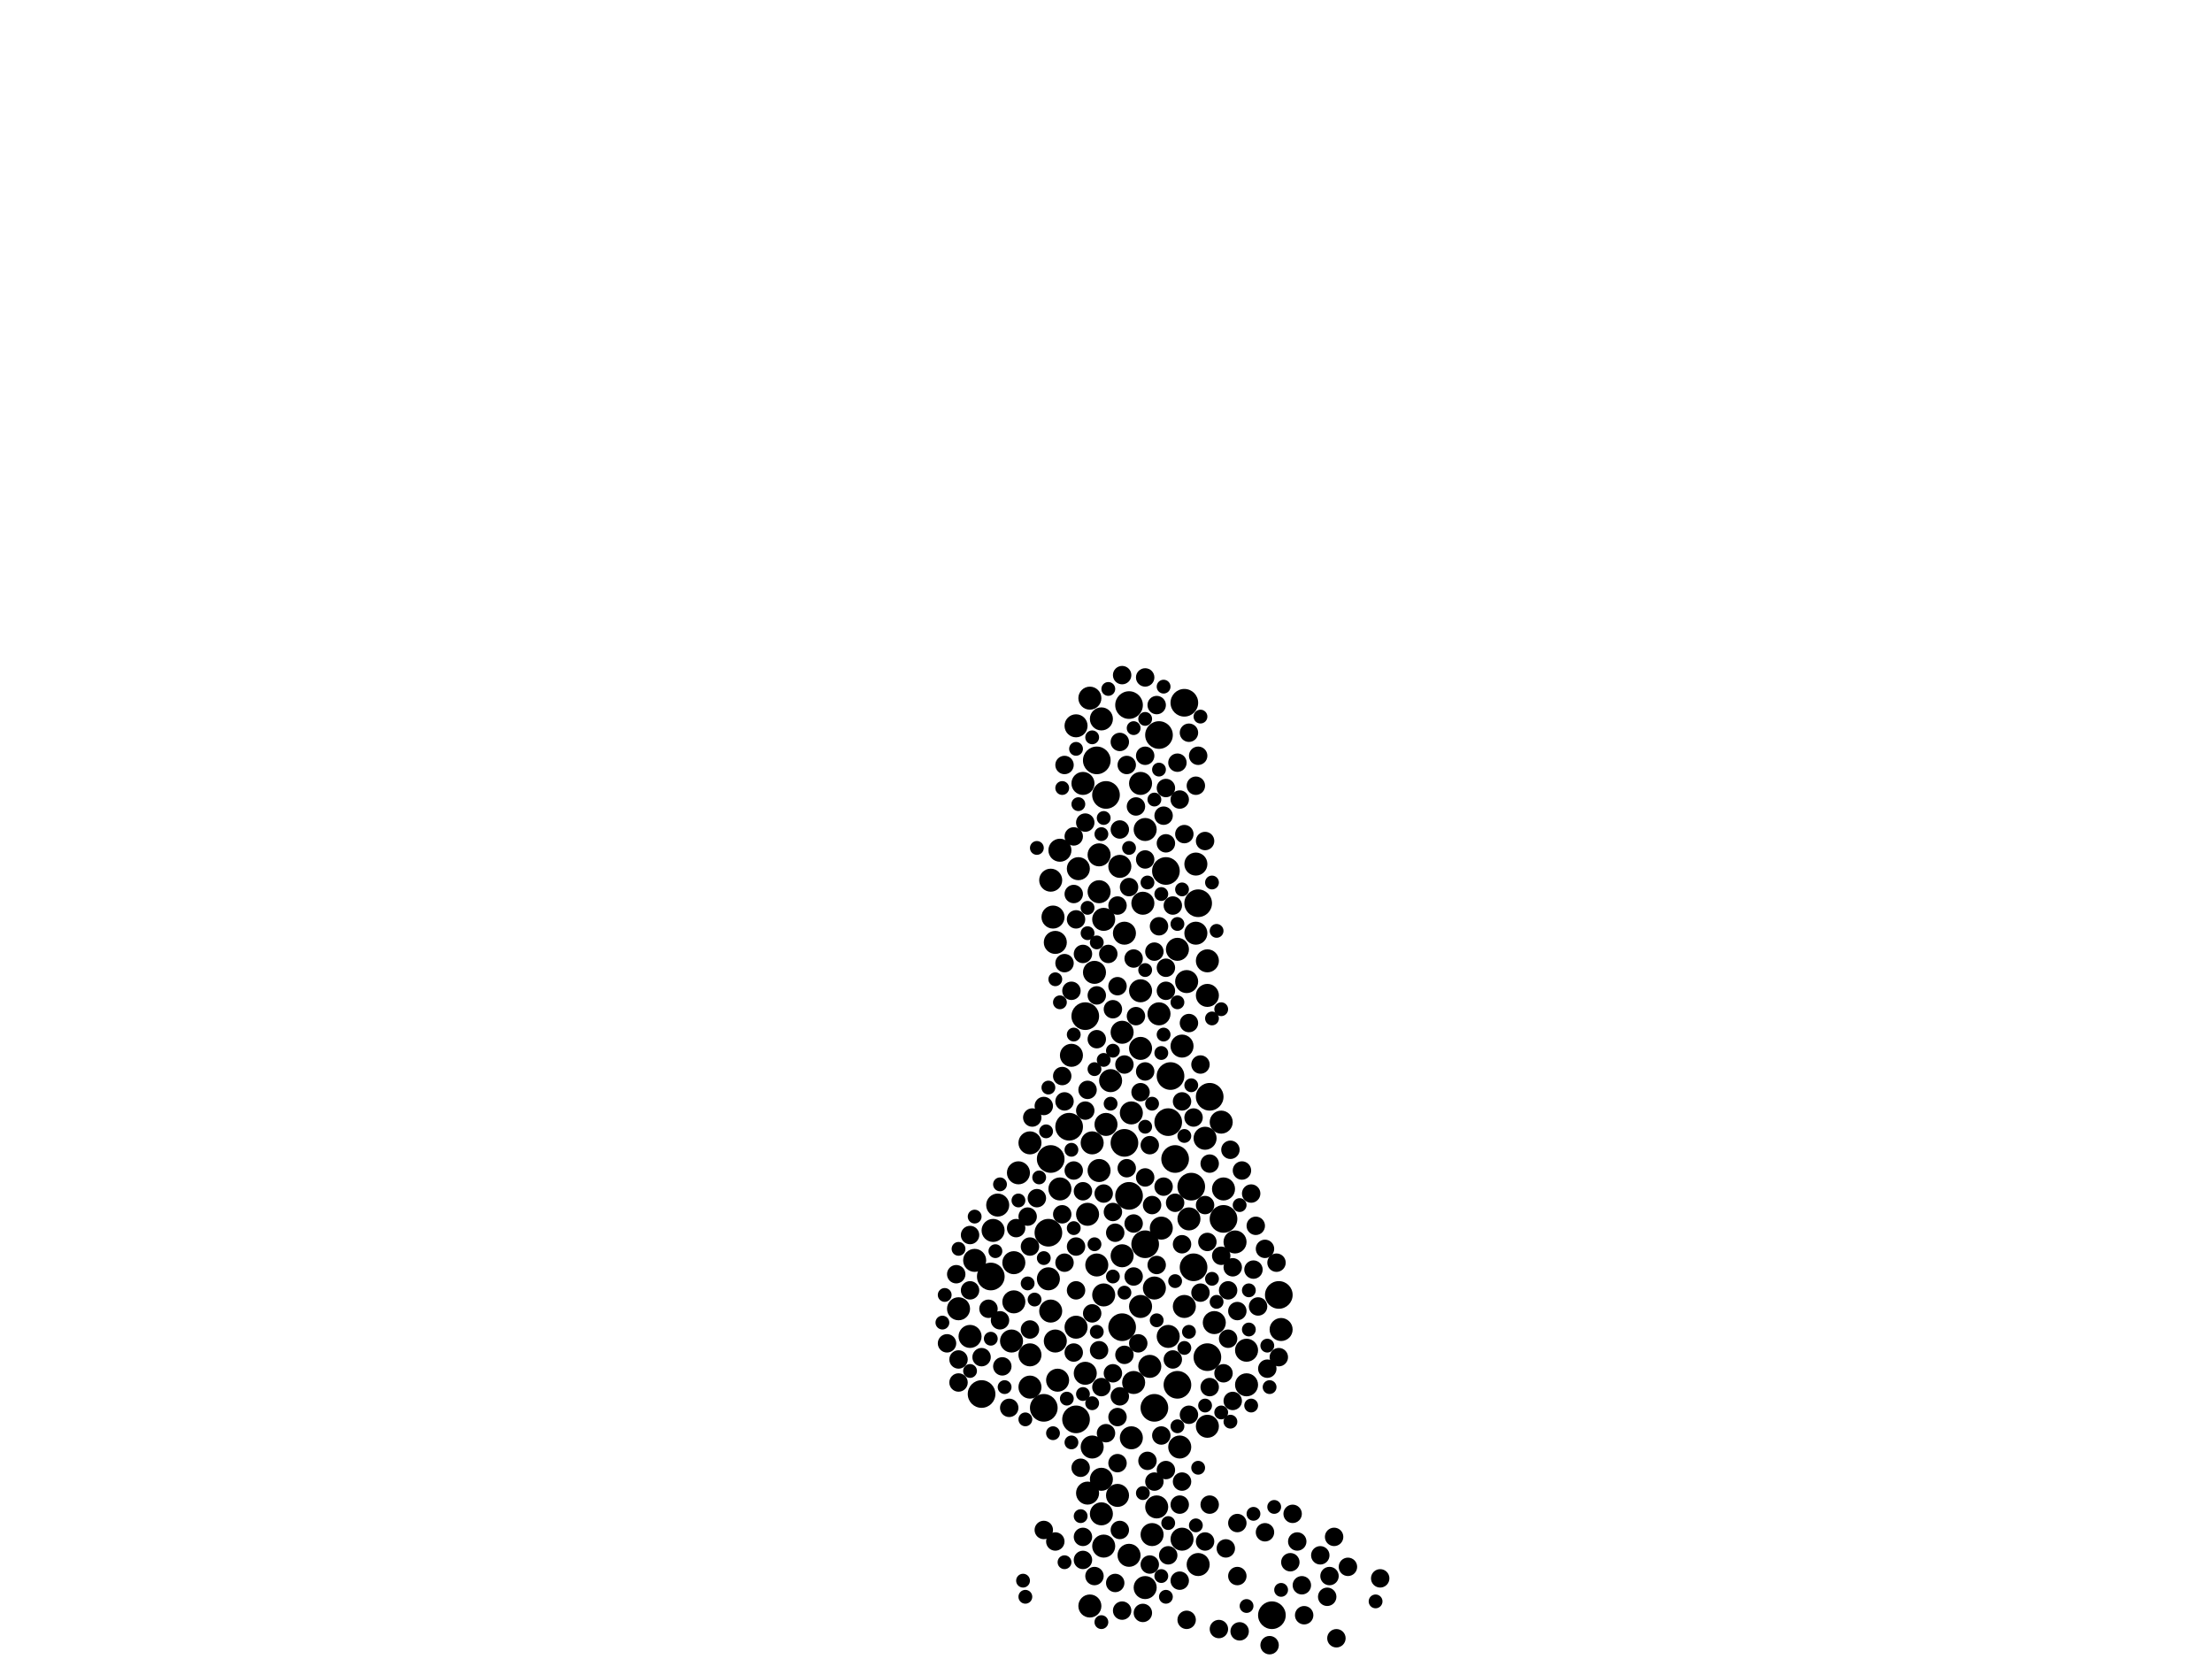 <?xml version="1.0" encoding="utf-8"?>
<svg xmlns="http://www.w3.org/2000/svg"
     xmlns:xlink="http://www.w3.org/1999/xlink" width="1920" height="1440" >

            <defs>
            <style type="text/css"><![CDATA[
circle {stroke: none;}
.c0 {fill: #000000;}
]]></style>
            </defs>
<rect x="0" y="0" width="1920" height="1440" fill="white"/>
<circle cx="1110" cy="1124" r="12" class="c0"/>
<circle cx="1002" cy="1222" r="12" class="c0"/>
<circle cx="906" cy="1222" r="12" class="c0"/>
<circle cx="1062" cy="1058" r="12" class="c0"/>
<circle cx="1022" cy="1202" r="12" class="c0"/>
<circle cx="1028" cy="610" r="12" class="c0"/>
<circle cx="952" cy="660" r="12" class="c0"/>
<circle cx="1014" cy="974" r="12" class="c0"/>
<circle cx="912" cy="1006" r="12" class="c0"/>
<circle cx="1034" cy="1030" r="12" class="c0"/>
<circle cx="1020" cy="1006" r="12" class="c0"/>
<circle cx="980" cy="612" r="12" class="c0"/>
<circle cx="1104" cy="1402" r="12" class="c0"/>
<circle cx="960" cy="690" r="12" class="c0"/>
<circle cx="942" cy="882" r="12" class="c0"/>
<circle cx="980" cy="1038" r="12" class="c0"/>
<circle cx="934" cy="1232" r="12" class="c0"/>
<circle cx="928" cy="978" r="12" class="c0"/>
<circle cx="1036" cy="1100" r="12" class="c0"/>
<circle cx="860" cy="1108" r="12" class="c0"/>
<circle cx="1012" cy="756" r="12" class="c0"/>
<circle cx="910" cy="1070" r="12" class="c0"/>
<circle cx="994" cy="1080" r="12" class="c0"/>
<circle cx="1016" cy="934" r="12" class="c0"/>
<circle cx="974" cy="1152" r="12" class="c0"/>
<circle cx="852" cy="1210" r="12" class="c0"/>
<circle cx="976" cy="992" r="12" class="c0"/>
<circle cx="1006" cy="638" r="12" class="c0"/>
<circle cx="1048" cy="1178" r="12" class="c0"/>
<circle cx="1040" cy="784" r="12" class="c0"/>
<circle cx="1050" cy="952" r="12" class="c0"/>
<circle cx="992" cy="784" r="10" class="c0"/>
<circle cx="910" cy="1110" r="10" class="c0"/>
<circle cx="1054" cy="1148" r="10" class="c0"/>
<circle cx="1082" cy="1172" r="10" class="c0"/>
<circle cx="942" cy="1192" r="10" class="c0"/>
<circle cx="1002" cy="1118" r="10" class="c0"/>
<circle cx="944" cy="1054" r="10" class="c0"/>
<circle cx="1046" cy="988" r="10" class="c0"/>
<circle cx="1028" cy="1134" r="10" class="c0"/>
<circle cx="878" cy="1164" r="10" class="c0"/>
<circle cx="974" cy="896" r="10" class="c0"/>
<circle cx="946" cy="606" r="10" class="c0"/>
<circle cx="916" cy="818" r="10" class="c0"/>
<circle cx="912" cy="1138" r="10" class="c0"/>
<circle cx="998" cy="1186" r="10" class="c0"/>
<circle cx="972" cy="752" r="10" class="c0"/>
<circle cx="990" cy="680" r="10" class="c0"/>
<circle cx="934" cy="1152" r="10" class="c0"/>
<circle cx="1030" cy="852" r="10" class="c0"/>
<circle cx="994" cy="1378" r="10" class="c0"/>
<circle cx="940" cy="680" r="10" class="c0"/>
<circle cx="948" cy="1256" r="10" class="c0"/>
<circle cx="1024" cy="1256" r="10" class="c0"/>
<circle cx="960" cy="976" r="10" class="c0"/>
<circle cx="1008" cy="1066" r="10" class="c0"/>
<circle cx="984" cy="1200" r="10" class="c0"/>
<circle cx="994" cy="720" r="10" class="c0"/>
<circle cx="948" cy="992" r="10" class="c0"/>
<circle cx="1082" cy="1202" r="10" class="c0"/>
<circle cx="958" cy="798" r="10" class="c0"/>
<circle cx="880" cy="1130" r="10" class="c0"/>
<circle cx="1026" cy="908" r="10" class="c0"/>
<circle cx="964" cy="938" r="10" class="c0"/>
<circle cx="930" cy="916" r="10" class="c0"/>
<circle cx="1038" cy="810" r="10" class="c0"/>
<circle cx="894" cy="1204" r="10" class="c0"/>
<circle cx="946" cy="1394" r="10" class="c0"/>
<circle cx="1022" cy="824" r="10" class="c0"/>
<circle cx="1062" cy="1032" r="10" class="c0"/>
<circle cx="958" cy="1124" r="10" class="c0"/>
<circle cx="990" cy="860" r="10" class="c0"/>
<circle cx="1112" cy="1154" r="10" class="c0"/>
<circle cx="832" cy="1136" r="10" class="c0"/>
<circle cx="950" cy="844" r="10" class="c0"/>
<circle cx="958" cy="1342" r="10" class="c0"/>
<circle cx="880" cy="1096" r="10" class="c0"/>
<circle cx="1006" cy="880" r="10" class="c0"/>
<circle cx="842" cy="1160" r="10" class="c0"/>
<circle cx="1048" cy="864" r="10" class="c0"/>
<circle cx="954" cy="1016" r="10" class="c0"/>
<circle cx="1060" cy="974" r="10" class="c0"/>
<circle cx="956" cy="1314" r="10" class="c0"/>
<circle cx="936" cy="754" r="10" class="c0"/>
<circle cx="956" cy="1284" r="10" class="c0"/>
<circle cx="976" cy="810" r="10" class="c0"/>
<circle cx="920" cy="1032" r="10" class="c0"/>
<circle cx="974" cy="1090" r="10" class="c0"/>
<circle cx="990" cy="910" r="10" class="c0"/>
<circle cx="920" cy="738" r="10" class="c0"/>
<circle cx="894" cy="1176" r="10" class="c0"/>
<circle cx="952" cy="1098" r="10" class="c0"/>
<circle cx="944" cy="1296" r="10" class="c0"/>
<circle cx="912" cy="764" r="10" class="c0"/>
<circle cx="956" cy="624" r="10" class="c0"/>
<circle cx="1000" cy="1332" r="10" class="c0"/>
<circle cx="1032" cy="1058" r="10" class="c0"/>
<circle cx="934" cy="630" r="10" class="c0"/>
<circle cx="918" cy="1198" r="10" class="c0"/>
<circle cx="954" cy="742" r="10" class="c0"/>
<circle cx="914" cy="796" r="10" class="c0"/>
<circle cx="1026" cy="1336" r="10" class="c0"/>
<circle cx="990" cy="1134" r="10" class="c0"/>
<circle cx="1004" cy="1308" r="10" class="c0"/>
<circle cx="846" cy="1094" r="10" class="c0"/>
<circle cx="894" cy="992" r="10" class="c0"/>
<circle cx="884" cy="1018" r="10" class="c0"/>
<circle cx="982" cy="1248" r="10" class="c0"/>
<circle cx="1048" cy="834" r="10" class="c0"/>
<circle cx="1038" cy="750" r="10" class="c0"/>
<circle cx="980" cy="1350" r="10" class="c0"/>
<circle cx="1040" cy="1358" r="10" class="c0"/>
<circle cx="866" cy="1046" r="10" class="c0"/>
<circle cx="954" cy="774" r="10" class="c0"/>
<circle cx="862" cy="1068" r="10" class="c0"/>
<circle cx="970" cy="1298" r="10" class="c0"/>
<circle cx="1014" cy="1160" r="10" class="c0"/>
<circle cx="1072" cy="1078" r="10" class="c0"/>
<circle cx="1048" cy="1238" r="10" class="c0"/>
<circle cx="916" cy="1164" r="10" class="c0"/>
<circle cx="982" cy="966" r="10" class="c0"/>
<circle cx="974" cy="1398" r="8" class="c0"/>
<circle cx="1088" cy="1102" r="8" class="c0"/>
<circle cx="924" cy="956" r="8" class="c0"/>
<circle cx="942" cy="714" r="8" class="c0"/>
<circle cx="956" cy="1204" r="8" class="c0"/>
<circle cx="950" cy="1368" r="8" class="c0"/>
<circle cx="1050" cy="1306" r="8" class="c0"/>
<circle cx="1004" cy="1098" r="8" class="c0"/>
<circle cx="1070" cy="1100" r="8" class="c0"/>
<circle cx="924" cy="836" r="8" class="c0"/>
<circle cx="1022" cy="662" r="8" class="c0"/>
<circle cx="968" cy="1374" r="8" class="c0"/>
<circle cx="1078" cy="1016" r="8" class="c0"/>
<circle cx="978" cy="664" r="8" class="c0"/>
<circle cx="996" cy="1268" r="8" class="c0"/>
<circle cx="990" cy="948" r="8" class="c0"/>
<circle cx="858" cy="1136" r="8" class="c0"/>
<circle cx="1126" cy="1338" r="8" class="c0"/>
<circle cx="1018" cy="786" r="8" class="c0"/>
<circle cx="1074" cy="1322" r="8" class="c0"/>
<circle cx="1160" cy="1422" r="8" class="c0"/>
<circle cx="894" cy="1082" r="8" class="c0"/>
<circle cx="984" cy="1108" r="8" class="c0"/>
<circle cx="1008" cy="1246" r="8" class="c0"/>
<circle cx="1130" cy="1376" r="8" class="c0"/>
<circle cx="970" cy="1270" r="8" class="c0"/>
<circle cx="1046" cy="1046" r="8" class="c0"/>
<circle cx="1024" cy="694" r="8" class="c0"/>
<circle cx="1024" cy="1372" r="8" class="c0"/>
<circle cx="922" cy="934" r="8" class="c0"/>
<circle cx="1036" cy="970" r="8" class="c0"/>
<circle cx="968" cy="1070" r="8" class="c0"/>
<circle cx="1098" cy="1330" r="8" class="c0"/>
<circle cx="1012" cy="684" r="8" class="c0"/>
<circle cx="934" cy="1082" r="8" class="c0"/>
<circle cx="894" cy="1154" r="8" class="c0"/>
<circle cx="1170" cy="1360" r="8" class="c0"/>
<circle cx="832" cy="1200" r="8" class="c0"/>
<circle cx="1050" cy="1204" r="8" class="c0"/>
<circle cx="962" cy="828" r="8" class="c0"/>
<circle cx="924" cy="1096" r="8" class="c0"/>
<circle cx="1006" cy="804" r="8" class="c0"/>
<circle cx="1010" cy="708" r="8" class="c0"/>
<circle cx="972" cy="644" r="8" class="c0"/>
<circle cx="1042" cy="924" r="8" class="c0"/>
<circle cx="980" cy="770" r="8" class="c0"/>
<circle cx="870" cy="1186" r="8" class="c0"/>
<circle cx="954" cy="1172" r="8" class="c0"/>
<circle cx="970" cy="856" r="8" class="c0"/>
<circle cx="934" cy="798" r="8" class="c0"/>
<circle cx="842" cy="1120" r="8" class="c0"/>
<circle cx="1064" cy="1344" r="8" class="c0"/>
<circle cx="974" cy="586" r="8" class="c0"/>
<circle cx="938" cy="1274" r="8" class="c0"/>
<circle cx="892" cy="1056" r="8" class="c0"/>
<circle cx="852" cy="1178" r="8" class="c0"/>
<circle cx="1038" cy="682" r="8" class="c0"/>
<circle cx="1090" cy="1064" r="8" class="c0"/>
<circle cx="1108" cy="1096" r="8" class="c0"/>
<circle cx="988" cy="1166" r="8" class="c0"/>
<circle cx="1068" cy="998" r="8" class="c0"/>
<circle cx="906" cy="960" r="8" class="c0"/>
<circle cx="1032" cy="888" r="8" class="c0"/>
<circle cx="1030" cy="1406" r="8" class="c0"/>
<circle cx="986" cy="700" r="8" class="c0"/>
<circle cx="1060" cy="1090" r="8" class="c0"/>
<circle cx="984" cy="1062" r="8" class="c0"/>
<circle cx="1050" cy="1010" r="8" class="c0"/>
<circle cx="966" cy="1192" r="8" class="c0"/>
<circle cx="970" cy="1230" r="8" class="c0"/>
<circle cx="1010" cy="1030" r="8" class="c0"/>
<circle cx="1058" cy="1414" r="8" class="c0"/>
<circle cx="1074" cy="1138" r="8" class="c0"/>
<circle cx="934" cy="1120" r="8" class="c0"/>
<circle cx="1024" cy="1306" r="8" class="c0"/>
<circle cx="1092" cy="1134" r="8" class="c0"/>
<circle cx="924" cy="664" r="8" class="c0"/>
<circle cx="1014" cy="1350" r="8" class="c0"/>
<circle cx="1012" cy="732" r="8" class="c0"/>
<circle cx="998" cy="994" r="8" class="c0"/>
<circle cx="1098" cy="1084" r="8" class="c0"/>
<circle cx="1048" cy="1078" r="8" class="c0"/>
<circle cx="822" cy="1166" r="8" class="c0"/>
<circle cx="1100" cy="1188" r="8" class="c0"/>
<circle cx="1004" cy="612" r="8" class="c0"/>
<circle cx="940" cy="828" r="8" class="c0"/>
<circle cx="1070" cy="1216" r="8" class="c0"/>
<circle cx="1076" cy="1416" r="8" class="c0"/>
<circle cx="952" cy="864" r="8" class="c0"/>
<circle cx="940" cy="1034" r="8" class="c0"/>
<circle cx="984" cy="832" r="8" class="c0"/>
<circle cx="948" cy="1140" r="8" class="c0"/>
<circle cx="1026" cy="956" r="8" class="c0"/>
<circle cx="1000" cy="1046" r="8" class="c0"/>
<circle cx="942" cy="964" r="8" class="c0"/>
<circle cx="976" cy="1176" r="8" class="c0"/>
<circle cx="1066" cy="1120" r="8" class="c0"/>
<circle cx="1120" cy="1356" r="8" class="c0"/>
<circle cx="1002" cy="1286" r="8" class="c0"/>
<circle cx="1026" cy="1080" r="8" class="c0"/>
<circle cx="1002" cy="826" r="8" class="c0"/>
<circle cx="978" cy="1014" r="8" class="c0"/>
<circle cx="1086" cy="1036" r="8" class="c0"/>
<circle cx="972" cy="720" r="8" class="c0"/>
<circle cx="896" cy="970" r="8" class="c0"/>
<circle cx="1032" cy="1228" r="8" class="c0"/>
<circle cx="994" cy="588" r="8" class="c0"/>
<circle cx="832" cy="1180" r="8" class="c0"/>
<circle cx="966" cy="1052" r="8" class="c0"/>
<circle cx="906" cy="1328" r="8" class="c0"/>
<circle cx="1062" cy="1192" r="8" class="c0"/>
<circle cx="1074" cy="1368" r="8" class="c0"/>
<circle cx="944" cy="946" r="8" class="c0"/>
<circle cx="1032" cy="636" r="8" class="c0"/>
<circle cx="922" cy="1054" r="8" class="c0"/>
<circle cx="1012" cy="840" r="8" class="c0"/>
<circle cx="900" cy="1040" r="8" class="c0"/>
<circle cx="876" cy="1222" r="8" class="c0"/>
<circle cx="1154" cy="1368" r="8" class="c0"/>
<circle cx="952" cy="902" r="8" class="c0"/>
<circle cx="930" cy="860" r="8" class="c0"/>
<circle cx="830" cy="1106" r="8" class="c0"/>
<circle cx="932" cy="1016" r="8" class="c0"/>
<circle cx="882" cy="1066" r="8" class="c0"/>
<circle cx="932" cy="776" r="8" class="c0"/>
<circle cx="932" cy="1174" r="8" class="c0"/>
<circle cx="998" cy="1358" r="8" class="c0"/>
<circle cx="1042" cy="1122" r="8" class="c0"/>
<circle cx="1018" cy="1180" r="8" class="c0"/>
<circle cx="1158" cy="1334" r="8" class="c0"/>
<circle cx="976" cy="924" r="8" class="c0"/>
<circle cx="1028" cy="724" r="8" class="c0"/>
<circle cx="994" cy="1022" r="8" class="c0"/>
<circle cx="868" cy="1146" r="8" class="c0"/>
<circle cx="986" cy="882" r="8" class="c0"/>
<circle cx="916" cy="1338" r="8" class="c0"/>
<circle cx="966" cy="876" r="8" class="c0"/>
<circle cx="960" cy="1244" r="8" class="c0"/>
<circle cx="940" cy="1334" r="8" class="c0"/>
<circle cx="1012" cy="860" r="8" class="c0"/>
<circle cx="842" cy="1072" r="8" class="c0"/>
<circle cx="1026" cy="1286" r="8" class="c0"/>
<circle cx="1020" cy="1044" r="8" class="c0"/>
<circle cx="1046" cy="1338" r="8" class="c0"/>
<circle cx="994" cy="746" r="8" class="c0"/>
<circle cx="940" cy="1354" r="8" class="c0"/>
<circle cx="1132" cy="1402" r="8" class="c0"/>
<circle cx="1046" cy="730" r="8" class="c0"/>
<circle cx="1066" cy="1162" r="8" class="c0"/>
<circle cx="1198" cy="1370" r="8" class="c0"/>
<circle cx="1122" cy="1314" r="8" class="c0"/>
<circle cx="972" cy="1328" r="8" class="c0"/>
<circle cx="994" cy="656" r="8" class="c0"/>
<circle cx="958" cy="1036" r="8" class="c0"/>
<circle cx="1040" cy="656" r="8" class="c0"/>
<circle cx="992" cy="1400" r="8" class="c0"/>
<circle cx="1110" cy="1178" r="8" class="c0"/>
<circle cx="970" cy="786" r="8" class="c0"/>
<circle cx="994" cy="930" r="8" class="c0"/>
<circle cx="1152" cy="1386" r="8" class="c0"/>
<circle cx="1102" cy="1428" r="8" class="c0"/>
<circle cx="972" cy="1212" r="8" class="c0"/>
<circle cx="1146" cy="1350" r="8" class="c0"/>
<circle cx="1012" cy="1276" r="8" class="c0"/>
<circle cx="932" cy="726" r="8" class="c0"/>
<circle cx="962" cy="598" r="6" class="c0"/>
<circle cx="950" cy="928" r="6" class="c0"/>
<circle cx="1032" cy="1156" r="6" class="c0"/>
<circle cx="952" cy="1156" r="6" class="c0"/>
<circle cx="984" cy="632" r="6" class="c0"/>
<circle cx="1068" cy="1234" r="6" class="c0"/>
<circle cx="934" cy="650" r="6" class="c0"/>
<circle cx="1046" cy="1220" r="6" class="c0"/>
<circle cx="1004" cy="1146" r="6" class="c0"/>
<circle cx="1052" cy="766" r="6" class="c0"/>
<circle cx="1106" cy="1308" r="6" class="c0"/>
<circle cx="1084" cy="1154" r="6" class="c0"/>
<circle cx="914" cy="1244" r="6" class="c0"/>
<circle cx="1082" cy="1394" r="6" class="c0"/>
<circle cx="884" cy="1042" r="6" class="c0"/>
<circle cx="948" cy="1218" r="6" class="c0"/>
<circle cx="1052" cy="884" r="6" class="c0"/>
<circle cx="994" cy="978" r="6" class="c0"/>
<circle cx="864" cy="1086" r="6" class="c0"/>
<circle cx="1012" cy="1386" r="6" class="c0"/>
<circle cx="926" cy="1214" r="6" class="c0"/>
<circle cx="966" cy="1108" r="6" class="c0"/>
<circle cx="872" cy="1204" r="6" class="c0"/>
<circle cx="1022" cy="1238" r="6" class="c0"/>
<circle cx="818" cy="1148" r="6" class="c0"/>
<circle cx="900" cy="736" r="6" class="c0"/>
<circle cx="1010" cy="898" r="6" class="c0"/>
<circle cx="994" cy="624" r="6" class="c0"/>
<circle cx="920" cy="870" r="6" class="c0"/>
<circle cx="1034" cy="942" r="6" class="c0"/>
<circle cx="936" cy="698" r="6" class="c0"/>
<circle cx="1006" cy="668" r="6" class="c0"/>
<circle cx="964" cy="958" r="6" class="c0"/>
<circle cx="922" cy="684" r="6" class="c0"/>
<circle cx="1000" cy="958" r="6" class="c0"/>
<circle cx="944" cy="810" r="6" class="c0"/>
<circle cx="956" cy="724" r="6" class="c0"/>
<circle cx="1022" cy="870" r="6" class="c0"/>
<circle cx="980" cy="736" r="6" class="c0"/>
<circle cx="1014" cy="1322" r="6" class="c0"/>
<circle cx="1056" cy="808" r="6" class="c0"/>
<circle cx="950" cy="1080" r="6" class="c0"/>
<circle cx="1026" cy="772" r="6" class="c0"/>
<circle cx="868" cy="1028" r="6" class="c0"/>
<circle cx="910" cy="944" r="6" class="c0"/>
<circle cx="1040" cy="1274" r="6" class="c0"/>
<circle cx="892" cy="1114" r="6" class="c0"/>
<circle cx="902" cy="1022" r="6" class="c0"/>
<circle cx="1020" cy="1112" r="6" class="c0"/>
<circle cx="1010" cy="596" r="6" class="c0"/>
<circle cx="1028" cy="1170" r="6" class="c0"/>
<circle cx="898" cy="1128" r="6" class="c0"/>
<circle cx="956" cy="1408" r="6" class="c0"/>
<circle cx="890" cy="1232" r="6" class="c0"/>
<circle cx="1008" cy="914" r="6" class="c0"/>
<circle cx="1060" cy="1226" r="6" class="c0"/>
<circle cx="1008" cy="1368" r="6" class="c0"/>
<circle cx="906" cy="1092" r="6" class="c0"/>
<circle cx="1052" cy="1110" r="6" class="c0"/>
<circle cx="820" cy="1124" r="6" class="c0"/>
<circle cx="1042" cy="622" r="6" class="c0"/>
<circle cx="1194" cy="1390" r="6" class="c0"/>
<circle cx="930" cy="1252" r="6" class="c0"/>
<circle cx="952" cy="818" r="6" class="c0"/>
<circle cx="842" cy="1190" r="6" class="c0"/>
<circle cx="1102" cy="1204" r="6" class="c0"/>
<circle cx="888" cy="1372" r="6" class="c0"/>
<circle cx="932" cy="1066" r="6" class="c0"/>
<circle cx="1028" cy="986" r="6" class="c0"/>
<circle cx="948" cy="640" r="6" class="c0"/>
<circle cx="958" cy="710" r="6" class="c0"/>
<circle cx="958" cy="920" r="6" class="c0"/>
<circle cx="1038" cy="1324" r="6" class="c0"/>
<circle cx="908" cy="982" r="6" class="c0"/>
<circle cx="890" cy="1386" r="6" class="c0"/>
<circle cx="1100" cy="1168" r="6" class="c0"/>
<circle cx="1086" cy="1220" r="6" class="c0"/>
<circle cx="1084" cy="1120" r="6" class="c0"/>
<circle cx="846" cy="1056" r="6" class="c0"/>
<circle cx="1008" cy="776" r="6" class="c0"/>
<circle cx="940" cy="1210" r="6" class="c0"/>
<circle cx="832" cy="1084" r="6" class="c0"/>
<circle cx="938" cy="1316" r="6" class="c0"/>
<circle cx="932" cy="898" r="6" class="c0"/>
<circle cx="992" cy="1296" r="6" class="c0"/>
<circle cx="1112" cy="1380" r="6" class="c0"/>
<circle cx="966" cy="912" r="6" class="c0"/>
<circle cx="1022" cy="802" r="6" class="c0"/>
<circle cx="994" cy="842" r="6" class="c0"/>
<circle cx="996" cy="766" r="6" class="c0"/>
<circle cx="1056" cy="1130" r="6" class="c0"/>
<circle cx="1088" cy="1314" r="6" class="c0"/>
<circle cx="1076" cy="1046" r="6" class="c0"/>
<circle cx="1060" cy="876" r="6" class="c0"/>
<circle cx="860" cy="1162" r="6" class="c0"/>
<circle cx="976" cy="1122" r="6" class="c0"/>
<circle cx="924" cy="1356" r="6" class="c0"/>
<circle cx="930" cy="998" r="6" class="c0"/>
<circle cx="916" cy="850" r="6" class="c0"/>
<circle cx="944" cy="788" r="6" class="c0"/>
<circle cx="1002" cy="694" r="6" class="c0"/>
</svg>
